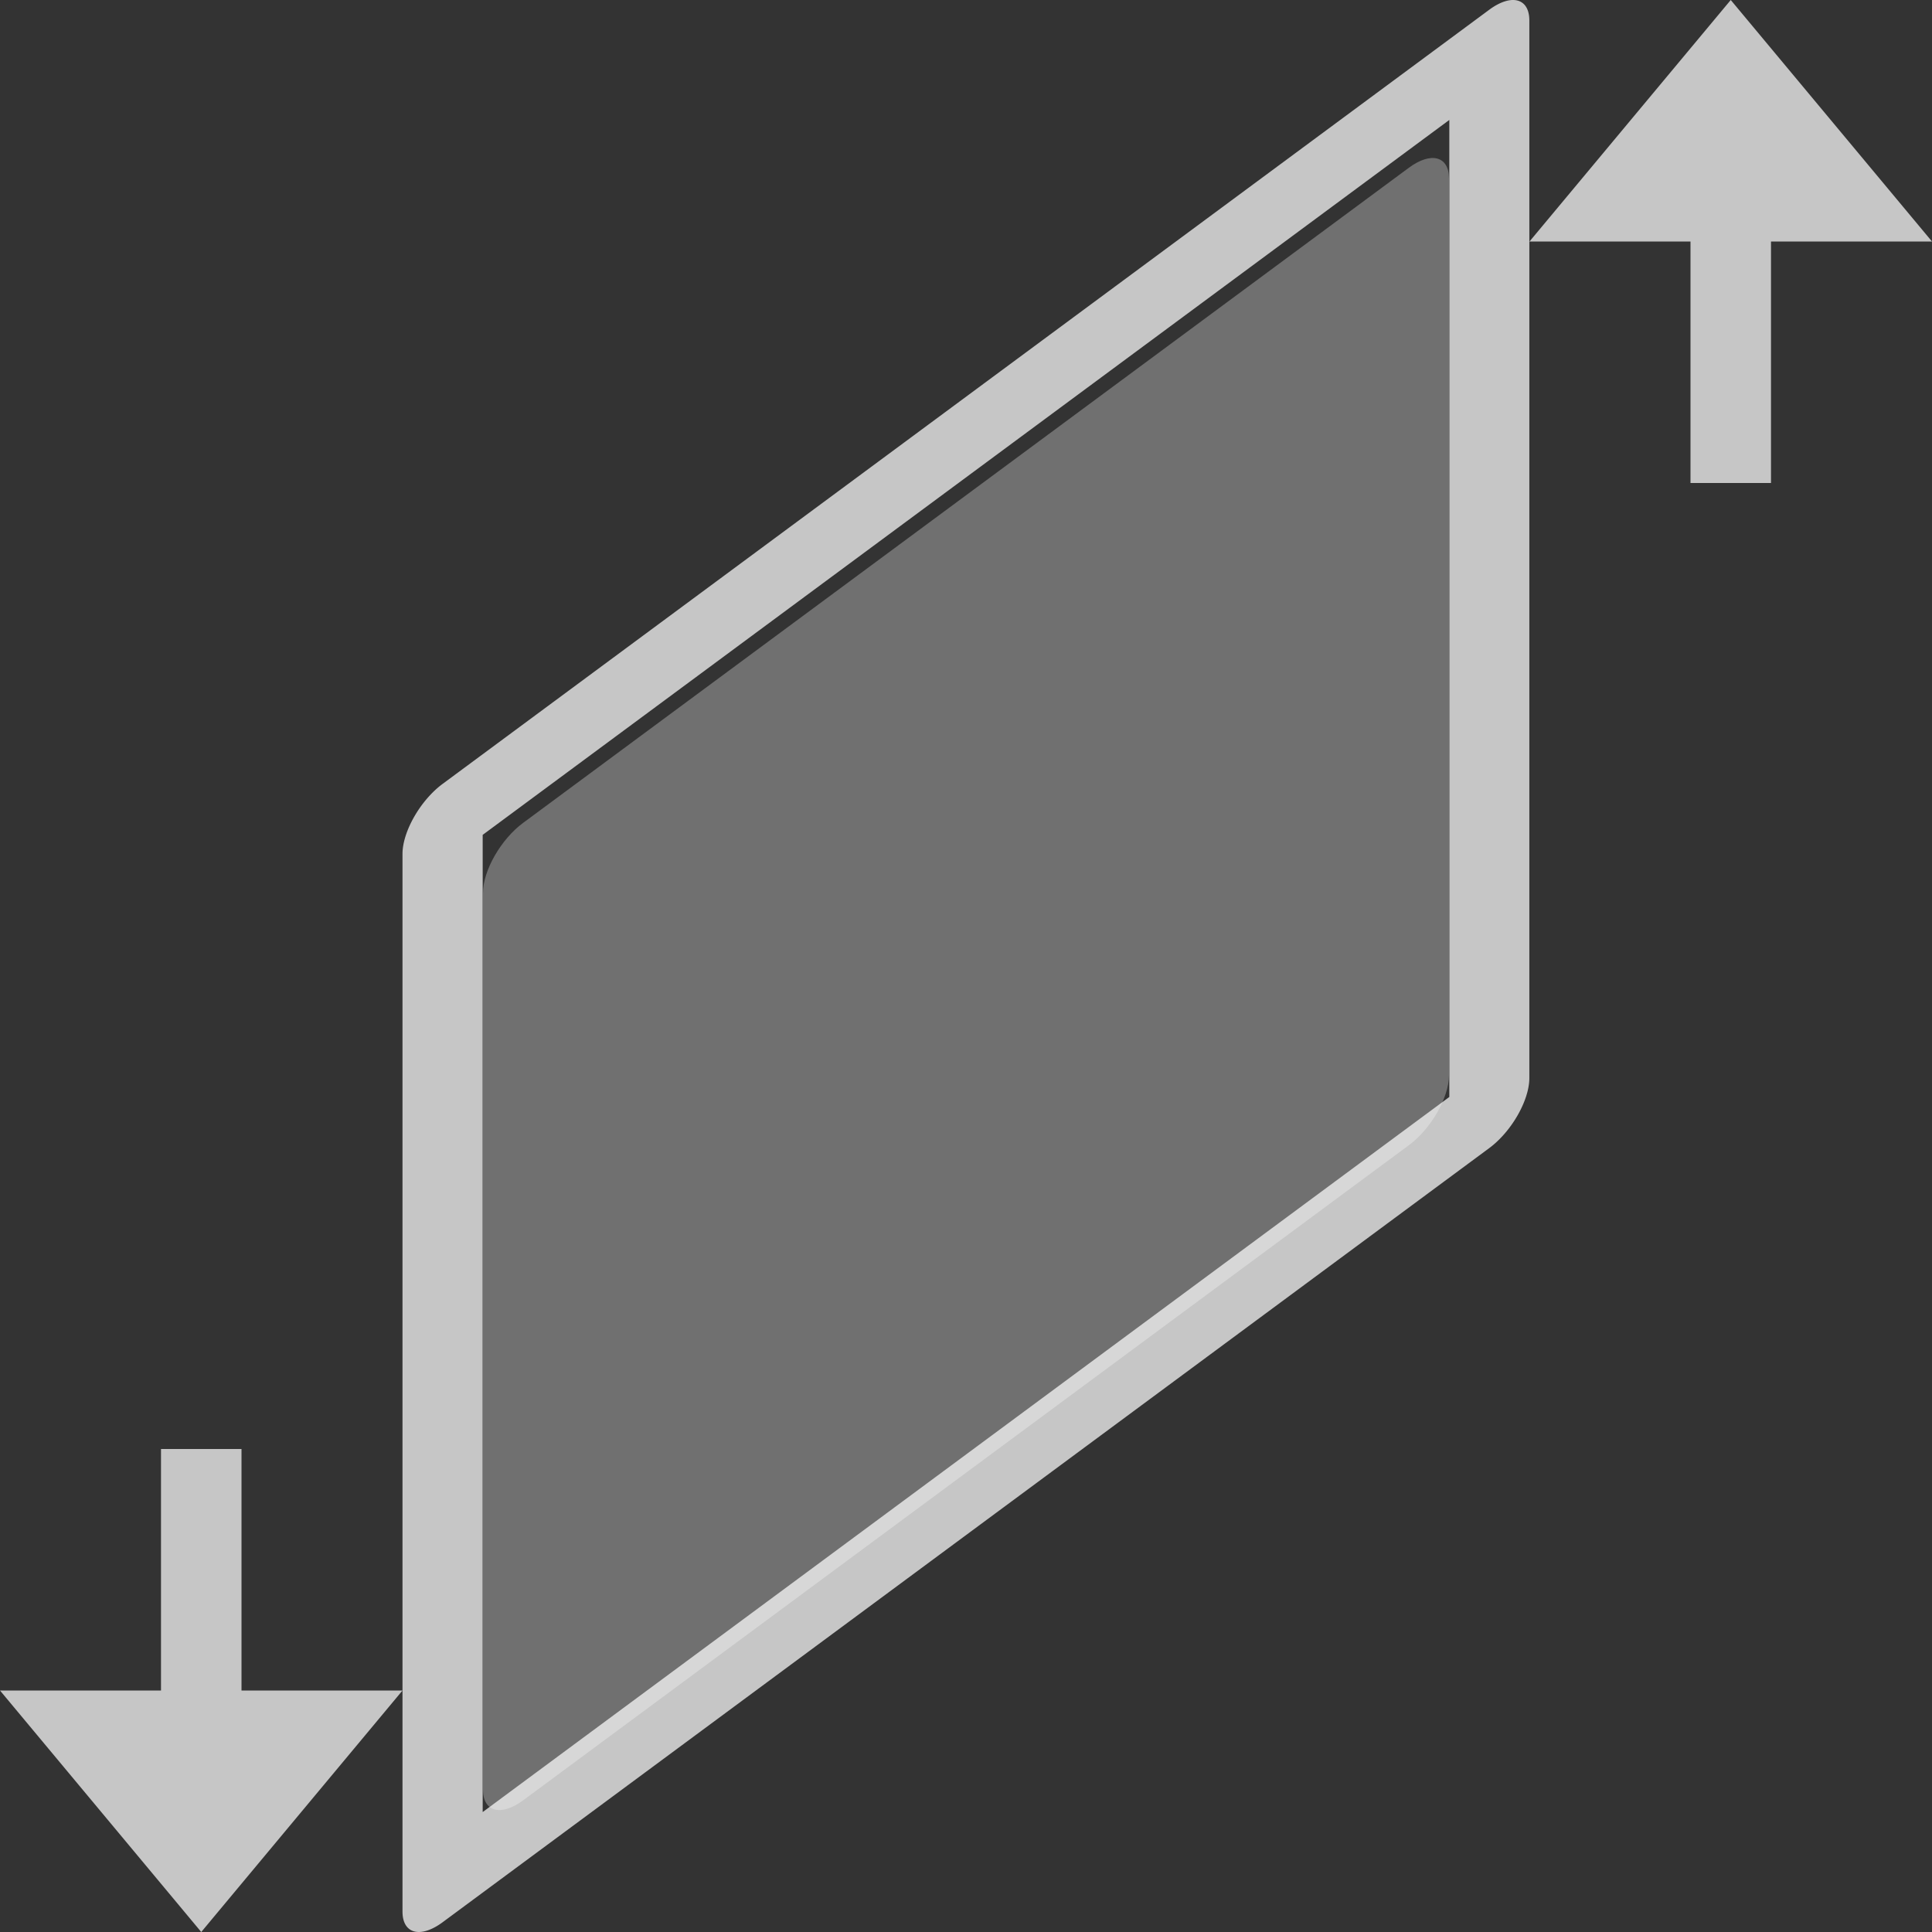 <?xml version="1.0" encoding="UTF-8" standalone="no"?>
<svg
   xmlns:osb="http://www.openswatchbook.org/uri/2009/osb"
   xmlns:dc="http://purl.org/dc/elements/1.1/"
   xmlns:cc="http://creativecommons.org/ns#"
   xmlns:rdf="http://www.w3.org/1999/02/22-rdf-syntax-ns#"
   xmlns:svg="http://www.w3.org/2000/svg"
   xmlns="http://www.w3.org/2000/svg"
   width="24"
   height="24"
   viewBox="0 0 24 24"
   id="svg6394"
   version="1.1">
  <rect x="0" y="0" width="24" height="24" fill="#333333" stroke="none"/>
  <defs
     id="defs6396">
    <linearGradient
       id="linearGradient19282"
       osb:paint="solid"
       gradientTransform="matrix(-0.408,2.736,1.447,0.189,2588.486,828.26)">
      <stop
         style="stop-color:#ffffff;stop-opacity:1;"
         offset="0"
         id="stop19284" />
    </linearGradient>
    <linearGradient
       id="linearGradient19282-3"
       osb:paint="solid"
       gradientTransform="matrix(-2.736,0.408,-0.189,-1.447,-804.26,-2564.486)">
      <stop
         style="stop-color:#ffffff;stop-opacity:1;"
         offset="0"
         id="stop19284-6" />
    </linearGradient>
    <linearGradient
       gradientTransform="matrix(-2.737,0.408,-0.189,-1.447,-1254.46,-3933.777)"
       osb:paint="solid"
       id="linearGradient19282-36">
      <stop
         id="stop19284-7"
         offset="0"
         style="stop-color:#666666;stop-opacity:1;" />
    </linearGradient>
  </defs>
  <g
     transform="matrix(0,-1,1,0,0,24)"
     id="g4689">
    <rect
       style="color:#000000;opacity:0.551;fill:none;stroke-width:1px"
       id="rect6423"
       width="23.926"
       height="24"
       x="-23.963"
       y="0"
       transform="scale(-1,1)" />
    <path
       style="opacity:0.72;fill:#ffffff;fill-opacity:1;fill-rule:evenodd"
       d="M 3,0 0,2.5 3,5 3,3 6,3 6,2 3,2 3,0 Z M 3,5 0.254,5 A 0.716,0.348 34.651 0 0 0.121,5.498 L 9.738,18.5 a 0.716,0.348 34.651 0 0 0.869,0.498 l 13.139,0 A 0.716,0.348 34.651 0 0 23.879,18.5 L 14.262,5.498 A 0.716,0.348 34.651 0 0 13.393,5 L 3,5 Z m -1.51,0.996 12.139,0 8.881,12.008 -12.137,0 L 1.49,5.996 Z M 21,19 l 0,2 -3,0 0,1 3,0 0,2 3,-2.5 -3,-2.5 z"
       id="use6595" />
    <g
       transform="matrix(-1.006,0,0.757,1,743.519,-240)"
       id="g6667">
      <path
         style="color:#000000;font-style:normal;font-variant:normal;font-weight:normal;font-stretch:normal;font-size:medium;line-height:normal;font-family:sans-serif;text-indent:0;text-align:start;text-decoration:none;text-decoration-line:none;text-decoration-style:solid;text-decoration-color:#000000;letter-spacing:normal;word-spacing:normal;text-transform:none;direction:ltr;block-progression:tb;writing-mode:lr-tb;baseline-shift:baseline;text-anchor:start;white-space:normal;clip-rule:nonzero;display:inline;overflow:visible;visibility:visible;opacity:0.3;isolation:auto;mix-blend-mode:normal;color-interpolation:sRGB;color-interpolation-filters:linearRGB;solid-color:#000000;solid-opacity:1;fill:#ffffff;fill-opacity:1;fill-rule:evenodd;stroke:none;stroke-width:0.996;stroke-linecap:round;stroke-linejoin:round;stroke-miterlimit:0;stroke-dasharray:none;stroke-dashoffset:0;stroke-opacity:1;color-rendering:auto;image-rendering:auto;shape-rendering:auto;text-rendering:auto;enable-background:accumulate"
         d="m 911.364,246 c -0.275,-9e-5 -0.494,0.223 -0.489,0.498 l 0.19,11.004 c 0.005,0.275 0.232,0.498 0.507,0.498 l 11.074,0 c 0.275,9e-5 0.494,-0.223 0.489,-0.498 l -0.19,-11.004 c -0.005,-0.275 -0.232,-0.498 -0.507,-0.498 z"
         id="rect6669" />
    </g>
  </g>
</svg>

